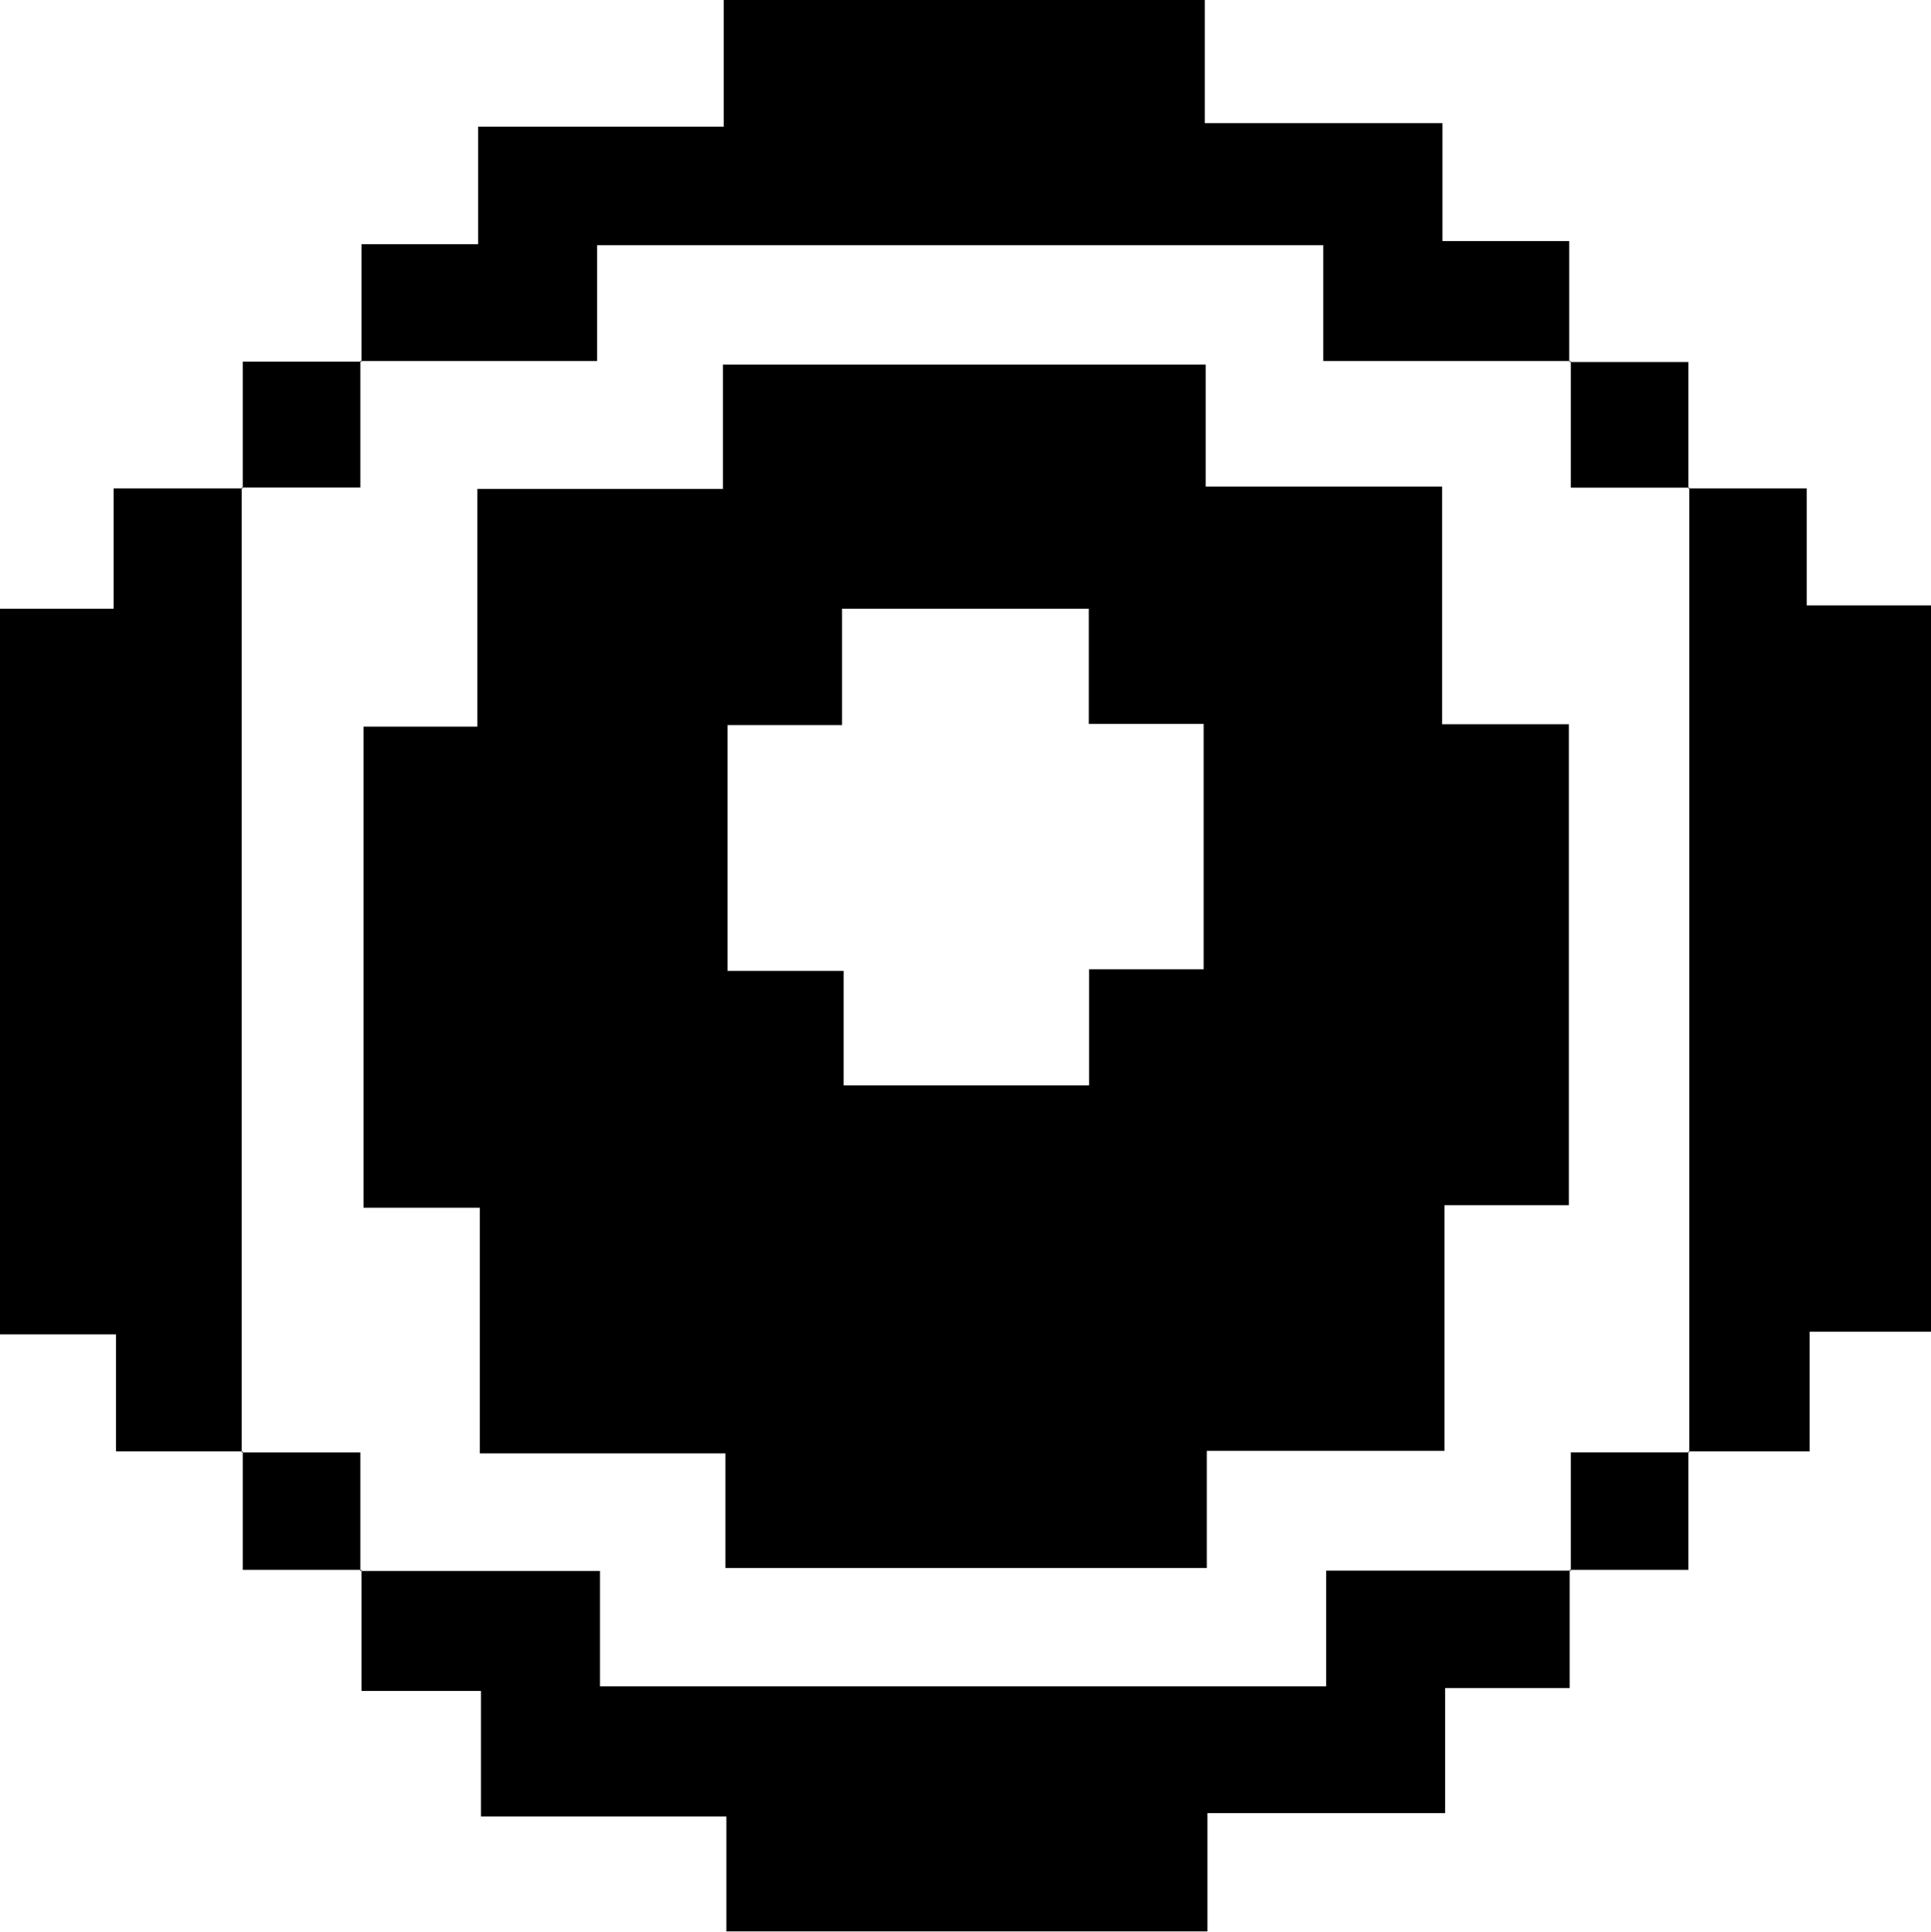 <svg id="Layer_1" data-name="Layer 1" xmlns="http://www.w3.org/2000/svg" viewBox="0 0 121.86 121.89"><path d="M99.64,80.65v7.46H91.78V96h-15v7.46H46.42V96.21H30.93V88.29H23.39V80.65l-.07.07H38.44V88H84.27v-7.3H99.71Z" transform="translate(-0.58 18.41)"/><path d="M23.39,4.43V-3h7.36v-7.42h15.5v-8H76.61v7.78h15V-3.2h8V4.43l.07-.06H84.09V-2.94H38.26V4.37H23.32Z" transform="translate(-0.58 18.41)"/><path d="M15.9,73.17h-8V65.79H.58V20H7.75V12.41H15.9l-.07-.07v60.9Z" transform="translate(-0.58 18.41)"/><path d="M107.13,12.41h7.47v7.38h7.85V65.62h-7.67v7.55h-7.65l.06.07V12.34Z" transform="translate(-0.58 18.41)"/><path d="M15.9,12.41v-8h7.49l-.07-.06v8H15.83Z" transform="translate(-0.58 18.41)"/><path d="M99.64,4.43h7.49v8l.06-.07H99.71v-8Z" transform="translate(-0.58 18.41)"/><path d="M23.39,80.65H15.9V73.17l-.07.07h7.49v7.48Z" transform="translate(-0.58 18.41)"/><path d="M107.13,73.17v7.48H99.64l.07.07V73.24h7.48Z" transform="translate(-0.58 18.41)"/><path d="M76.74,73.14v7.39H46.36V73.3H30.86V57.8H23.52V27.44H30.7v-15H46.2V4.59H76.67v7.7H91.59v15h8V57.64H91.74v15.5ZM69.29,20H53.72v7.34H46.49V42.85h7.33v7.23H69.31V42.75h7.23V27.27H69.29Z" transform="translate(-0.58 18.41)"/></svg>